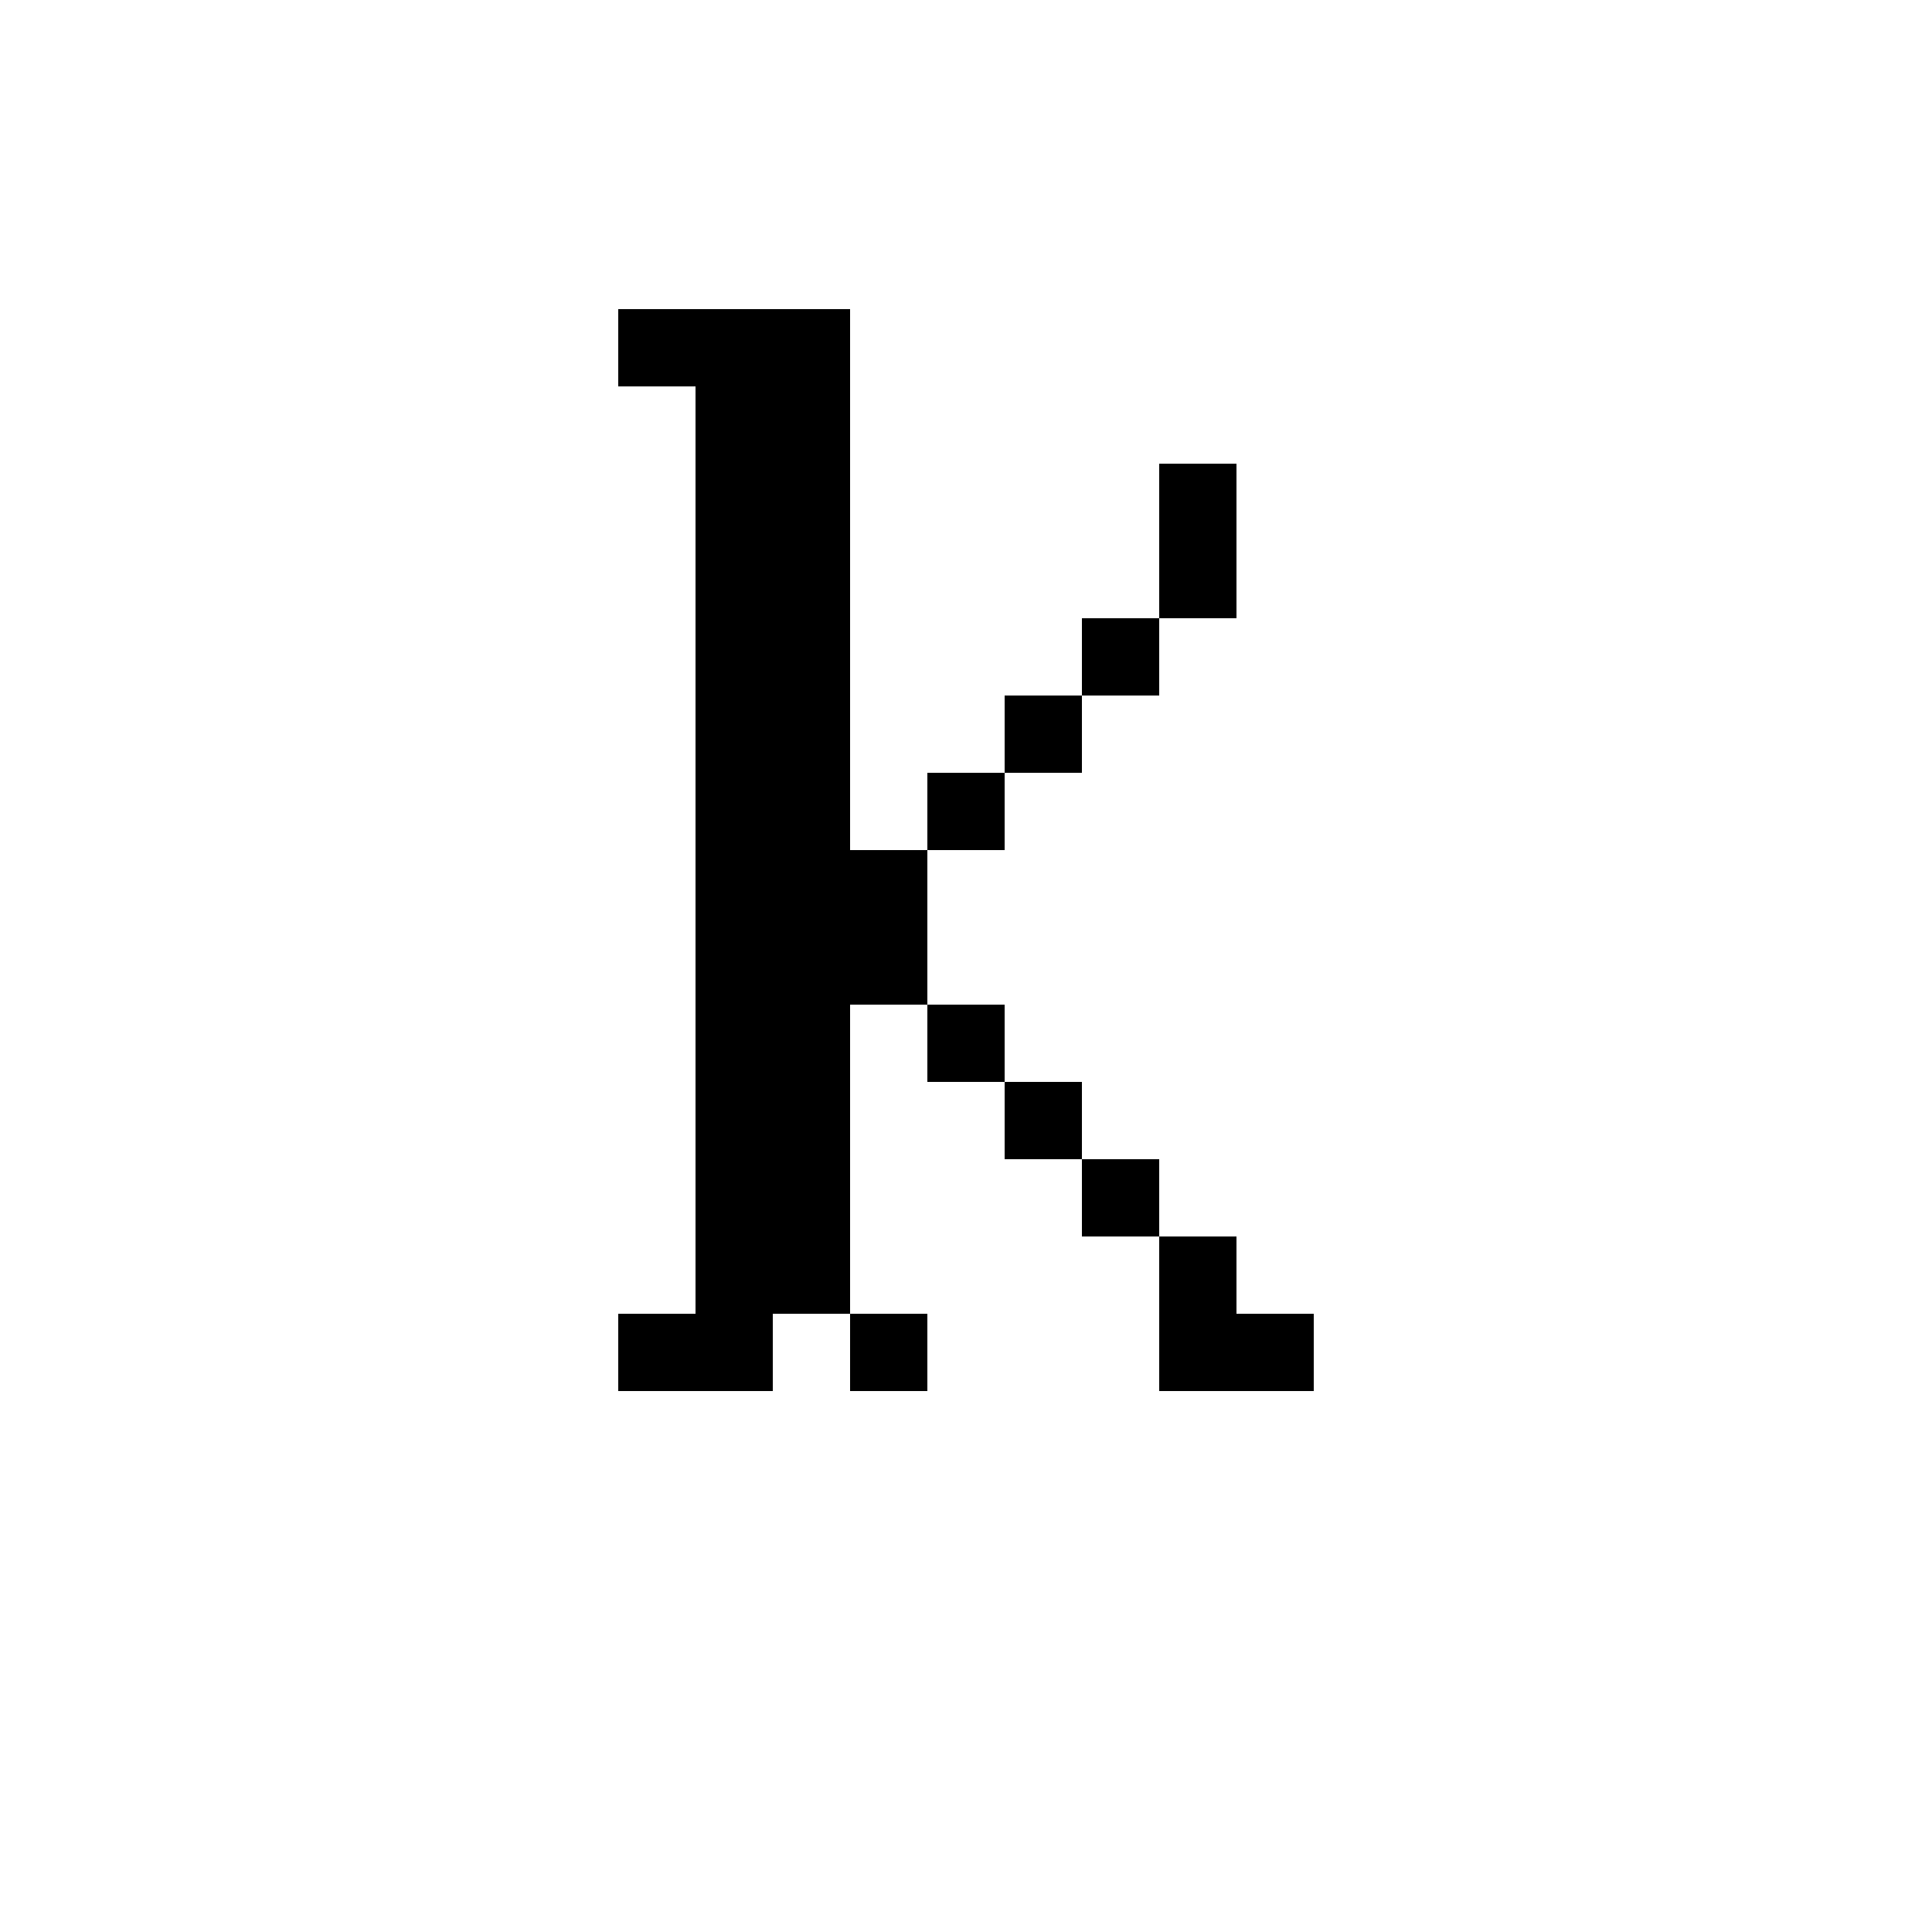 <?xml version="1.0" encoding="UTF-8" standalone="no"?>
<!-- Created with Inkscape (http://www.inkscape.org/) -->

<svg
   height="1000"
   width="1000"
   sodipodi:docname="k_.svg"
   version="1.1"
   id="svg1"
   inkscape:version="1.3 (0e150ed, 2023-07-21)"
   xmlns:inkscape="http://www.inkscape.org/namespaces/inkscape"
   xmlns:sodipodi="http://sodipodi.sourceforge.net/DTD/sodipodi-0.dtd"
   xmlns="http://www.w3.org/2000/svg"
   xmlns:svg="http://www.w3.org/2000/svg"
   xmlns:rdf="http://www.w3.org/1999/02/22-rdf-syntax-ns#"
   xmlns:cc="http://creativecommons.org/ns#"
   xmlns:dc="http://purl.org/dc/elements/1.1/">
  <sodipodi:namedview
     id="base"
     pagecolor="#ffffff"
     bordercolor="#000000"
     borderopacity="0.3"
     inkscape:pageopacity="0.0"
     inkscape:pageshadow="2"
     inkscape:zoom="0.57016246"
     inkscape:cx="558.61272"
     inkscape:cy="476.18007"
     inkscape:document-units="px"
     inkscape:current-layer="layer1"
     showgrid="true"
     showguides="true"
     inkscape:window-width="1512"
     inkscape:window-height="916"
     inkscape:window-x="0"
     inkscape:window-y="38"
     inkscape:window-maximized="0"
     showborder="true"
     inkscape:showpageshadow="false"
     inkscape:pagecheckerboard="0"
     inkscape:deskcolor="#d1d1d1">
    <sodipodi:guide
       id="guide_baseline"
       inkscape:label="baseline"
       position="0,280"
       orientation="0,1"
       inkscape:locked="false" />
    <sodipodi:guide
       id="guide_ascender"
       inkscape:label="ascender"
       position="0,945"
       orientation="0,1"
       inkscape:locked="false" />
    <sodipodi:guide
       id="guide_caps"
       inkscape:label="caps"
       position="0,840"
       orientation="0,1"
       inkscape:locked="false" />
    <sodipodi:guide
       id="guide_xheight"
       inkscape:label="xheight"
       position="498.218,720"
       orientation="0,1"
       inkscape:locked="false" />
    <sodipodi:guide
       id="guide_descender"
       inkscape:label="descender"
       position="0,28"
       orientation="0,1"
       inkscape:locked="false" />
    <inkscape:grid
       id="grid1"
       units="px"
       originx="0"
       originy="0"
       spacingx="8"
       spacingy="8"
       empcolor="#0099e5"
       empopacity="0.302"
       color="#0099e5"
       opacity="0.149"
       empspacing="5"
       dotted="false"
       gridanglex="30"
       gridanglez="30"
       visible="true" />
    <sodipodi:guide
       position="1080,1320"
       orientation="0,-1"
       id="guide1"
       inkscape:locked="false" />
    <sodipodi:guide
       position="50,520"
       orientation="0,-1"
       id="guide30"
       inkscape:locked="false" />
    <inkscape:page
       x="0"
       y="0"
       width="1000"
       height="1000"
       id="page48"
       margin="0"
       bleed="0" />
    <sodipodi:guide
       position="280,456"
       orientation="1,0"
       id="guide52"
       inkscape:locked="false" />
    <sodipodi:guide
       position="720,528"
       orientation="1,0"
       id="guide53"
       inkscape:locked="false" />
  </sodipodi:namedview>
  <defs
     id="defs4">
    <rect
       x="128"
       y="264"
       width="256"
       height="160"
       id="rect14" />
  </defs>
  <g
     id="layer1"
     inkscape:groupmode="layer"
     inkscape:label="Layer 1">
    <rect
       style="fill:#000000;stroke-width:1.523;stroke-miterlimit:30.3;paint-order:markers fill stroke"
       id="rect24"
       width="40"
       height="40"
       x="360"
       y="520" />
    <rect
       style="fill:#000000;stroke-width:1.523;stroke-miterlimit:30.3;paint-order:markers fill stroke"
       id="rect25"
       width="40"
       height="40"
       x="360"
       y="560" />
    <rect
       style="fill:#000000;stroke-width:1.523;stroke-miterlimit:30.3;paint-order:markers fill stroke"
       id="rect26"
       width="40"
       height="40"
       x="360"
       y="600" />
    <rect
       style="fill:#000000;stroke-width:1.523;stroke-miterlimit:30.3;paint-order:markers fill stroke"
       id="rect27"
       width="40"
       height="40"
       x="360"
       y="640" />
    <rect
       style="fill:#000000;stroke-width:1.523;stroke-miterlimit:30.3;paint-order:markers fill stroke"
       id="rect28"
       width="40"
       height="40"
       x="360"
       y="680" />
    <rect
       style="fill:#000000;stroke-width:1.523;stroke-miterlimit:30.3;paint-order:markers fill stroke"
       id="rect43"
       width="40"
       height="40"
       x="400"
       y="520" />
    <rect
       style="fill:#000000;stroke-width:1.523;stroke-miterlimit:30.3;paint-order:markers fill stroke"
       id="rect44"
       width="40"
       height="40"
       x="400"
       y="560" />
    <rect
       style="fill:#000000;stroke-width:1.523;stroke-miterlimit:30.3;paint-order:markers fill stroke"
       id="rect45"
       width="40"
       height="40"
       x="400"
       y="600" />
    <rect
       style="fill:#000000;stroke-width:1.523;stroke-miterlimit:30.3;paint-order:markers fill stroke"
       id="rect46"
       width="40"
       height="40"
       x="400"
       y="640" />
    <rect
       style="fill:#000000;stroke-width:1.523;stroke-miterlimit:30.3;paint-order:markers fill stroke"
       id="rect47"
       width="40"
       height="40"
       x="440"
       y="680" />
    <rect
       style="fill:#000000;stroke-width:1.523;stroke-miterlimit:30.3;paint-order:markers fill stroke"
       id="rect24-9"
       width="40"
       height="40"
       x="360"
       y="-360"
       transform="scale(1,-1)" />
    <rect
       style="fill:#000000;stroke-width:1.523;stroke-miterlimit:30.3;paint-order:markers fill stroke"
       id="rect25-1"
       width="40"
       height="40"
       x="360"
       y="-320"
       transform="scale(1,-1)" />
    <rect
       style="fill:#000000;stroke-width:1.523;stroke-miterlimit:30.3;paint-order:markers fill stroke"
       id="rect26-7"
       width="40"
       height="40"
       x="360"
       y="-280"
       transform="scale(1,-1)" />
    <rect
       style="fill:#000000;stroke-width:1.523;stroke-miterlimit:30.3;paint-order:markers fill stroke"
       id="rect27-5"
       width="40"
       height="40"
       x="360"
       y="-240"
       transform="scale(1,-1)" />
    <rect
       style="fill:#000000;stroke-width:1.523;stroke-miterlimit:30.3;paint-order:markers fill stroke"
       id="rect28-5"
       width="40"
       height="40"
       x="360"
       y="-200"
       transform="scale(1,-1)" />
    <rect
       style="fill:#000000;stroke-width:1.523;stroke-miterlimit:30.3;paint-order:markers fill stroke"
       id="rect29-4"
       width="40"
       height="40"
       x="400"
       y="-200"
       transform="scale(1,-1)" />
    <rect
       style="fill:#000000;stroke-width:1.523;stroke-miterlimit:30.3;paint-order:markers fill stroke"
       id="rect43-8"
       width="40"
       height="40"
       x="400"
       y="-360"
       transform="scale(1,-1)" />
    <rect
       style="fill:#000000;stroke-width:1.523;stroke-miterlimit:30.3;paint-order:markers fill stroke"
       id="rect44-8"
       width="40"
       height="40"
       x="400"
       y="-320"
       transform="scale(1,-1)" />
    <rect
       style="fill:#000000;stroke-width:1.523;stroke-miterlimit:30.3;paint-order:markers fill stroke"
       id="rect45-3"
       width="40"
       height="40"
       x="400"
       y="-280"
       transform="scale(1,-1)" />
    <rect
       style="fill:#000000;stroke-width:1.523;stroke-miterlimit:30.3;paint-order:markers fill stroke"
       id="rect25-1-5"
       width="40"
       height="40"
       x="360"
       y="-480"
       transform="scale(1,-1)" />
    <rect
       style="fill:#000000;stroke-width:1.523;stroke-miterlimit:30.3;paint-order:markers fill stroke"
       id="rect26-7-8"
       width="40"
       height="40"
       x="360"
       y="-440"
       transform="scale(1,-1)" />
    <rect
       style="fill:#000000;stroke-width:1.523;stroke-miterlimit:30.3;paint-order:markers fill stroke"
       id="rect27-5-3"
       width="40"
       height="40"
       x="360"
       y="-400"
       transform="scale(1,-1)" />
    <rect
       style="fill:#000000;stroke-width:1.523;stroke-miterlimit:30.3;paint-order:markers fill stroke"
       id="rect44-8-6-5"
       width="40"
       height="40"
       x="400"
       y="-520"
       transform="scale(1,-1)" />
    <rect
       style="fill:#000000;stroke-width:1.523;stroke-miterlimit:30.3;paint-order:markers fill stroke"
       id="rect45-3-2"
       width="40"
       height="40"
       x="400"
       y="-440"
       transform="scale(1,-1)" />
    <rect
       style="fill:#000000;stroke-width:1.523;stroke-miterlimit:30.3;paint-order:markers fill stroke"
       id="rect46-5-2"
       width="40"
       height="40"
       x="400"
       y="-400"
       transform="scale(1,-1)" />
    <rect
       style="fill:#000000;stroke-width:1.523;stroke-miterlimit:30.3;paint-order:markers fill stroke"
       id="rect1"
       width="40"
       height="40"
       x="320"
       y="680" />
    <rect
       style="fill:#000000;stroke-width:1.523;stroke-miterlimit:30.3;paint-order:markers fill stroke"
       id="rect2"
       width="40"
       height="40"
       x="320"
       y="160" />
    <rect
       style="fill:#000000;stroke-width:1.523;stroke-miterlimit:30.3;paint-order:markers fill stroke"
       id="rect3"
       width="40"
       height="40"
       x="360"
       y="480" />
    <rect
       style="fill:#000000;stroke-width:1.523;stroke-miterlimit:30.3;paint-order:markers fill stroke"
       id="rect12"
       width="40"
       height="40"
       x="480"
       y="-440"
       transform="scale(1,-1)" />
    <rect
       style="fill:#000000;stroke-width:1.523;stroke-miterlimit:30.3;paint-order:markers fill stroke"
       id="rect16"
       width="40"
       height="40"
       x="440"
       y="480" />
    <rect
       style="fill:#000000;stroke-width:1.523;stroke-miterlimit:30.3;paint-order:markers fill stroke"
       id="rect17"
       width="40"
       height="40"
       x="480"
       y="520" />
    <rect
       style="fill:#000000;stroke-width:1.523;stroke-miterlimit:30.3;paint-order:markers fill stroke"
       id="rect18"
       width="40"
       height="40"
       x="520"
       y="560" />
    <rect
       style="fill:#000000;stroke-width:1.523;stroke-miterlimit:30.3;paint-order:markers fill stroke"
       id="rect19"
       width="40"
       height="40"
       x="560"
       y="600" />
    <rect
       style="fill:#000000;stroke-width:1.523;stroke-miterlimit:30.3;paint-order:markers fill stroke"
       id="rect20"
       width="40"
       height="40"
       x="600"
       y="640" />
    <rect
       style="fill:#000000;stroke-width:1.523;stroke-miterlimit:30.3;paint-order:markers fill stroke"
       id="rect37"
       width="40"
       height="40"
       x="400"
       y="200" />
    <rect
       style="fill:#000000;stroke-width:1.523;stroke-miterlimit:30.3;paint-order:markers fill stroke"
       id="rect39"
       width="40"
       height="40"
       x="640"
       y="680" />
    <rect
       style="fill:#000000;stroke-width:1.523;stroke-miterlimit:30.3;paint-order:markers fill stroke"
       id="rect40"
       width="40"
       height="40"
       x="640"
       y="680" />
    <rect
       style="fill:#000000;stroke-width:1.523;stroke-miterlimit:30.3;paint-order:markers fill stroke"
       id="rect42"
       width="40"
       height="40"
       x="520"
       y="-400"
       transform="scale(1,-1)" />
    <rect
       style="fill:#000000;stroke-width:1.523;stroke-miterlimit:30.3;paint-order:markers fill stroke"
       id="rect48"
       width="40"
       height="40"
       x="440"
       y="-480"
       transform="scale(1,-1)" />
    <rect
       style="fill:#000000;stroke-width:1.523;stroke-miterlimit:30.3;paint-order:markers fill stroke"
       id="rect49"
       width="40"
       height="40"
       x="560"
       y="-360"
       transform="scale(1,-1)" />
    <rect
       style="fill:#000000;stroke-width:1.523;stroke-miterlimit:30.3;paint-order:markers fill stroke"
       id="rect4"
       width="40"
       height="40"
       x="400"
       y="-480"
       transform="scale(1,-1)" />
    <rect
       style="fill:#000000;stroke-width:1.523;stroke-miterlimit:30.3;paint-order:markers fill stroke"
       id="rect5"
       width="40"
       height="40"
       x="600"
       y="280" />
    <rect
       style="fill:#000000;stroke-width:1.523;stroke-miterlimit:30.3;paint-order:markers fill stroke"
       id="rect6"
       width="40"
       height="40"
       x="600"
       y="680" />
    <rect
       style="fill:#000000;stroke-width:1.523;stroke-miterlimit:30.3;paint-order:markers fill stroke"
       id="rect8"
       width="40"
       height="40"
       x="600"
       y="240" />
  </g>
</svg>
